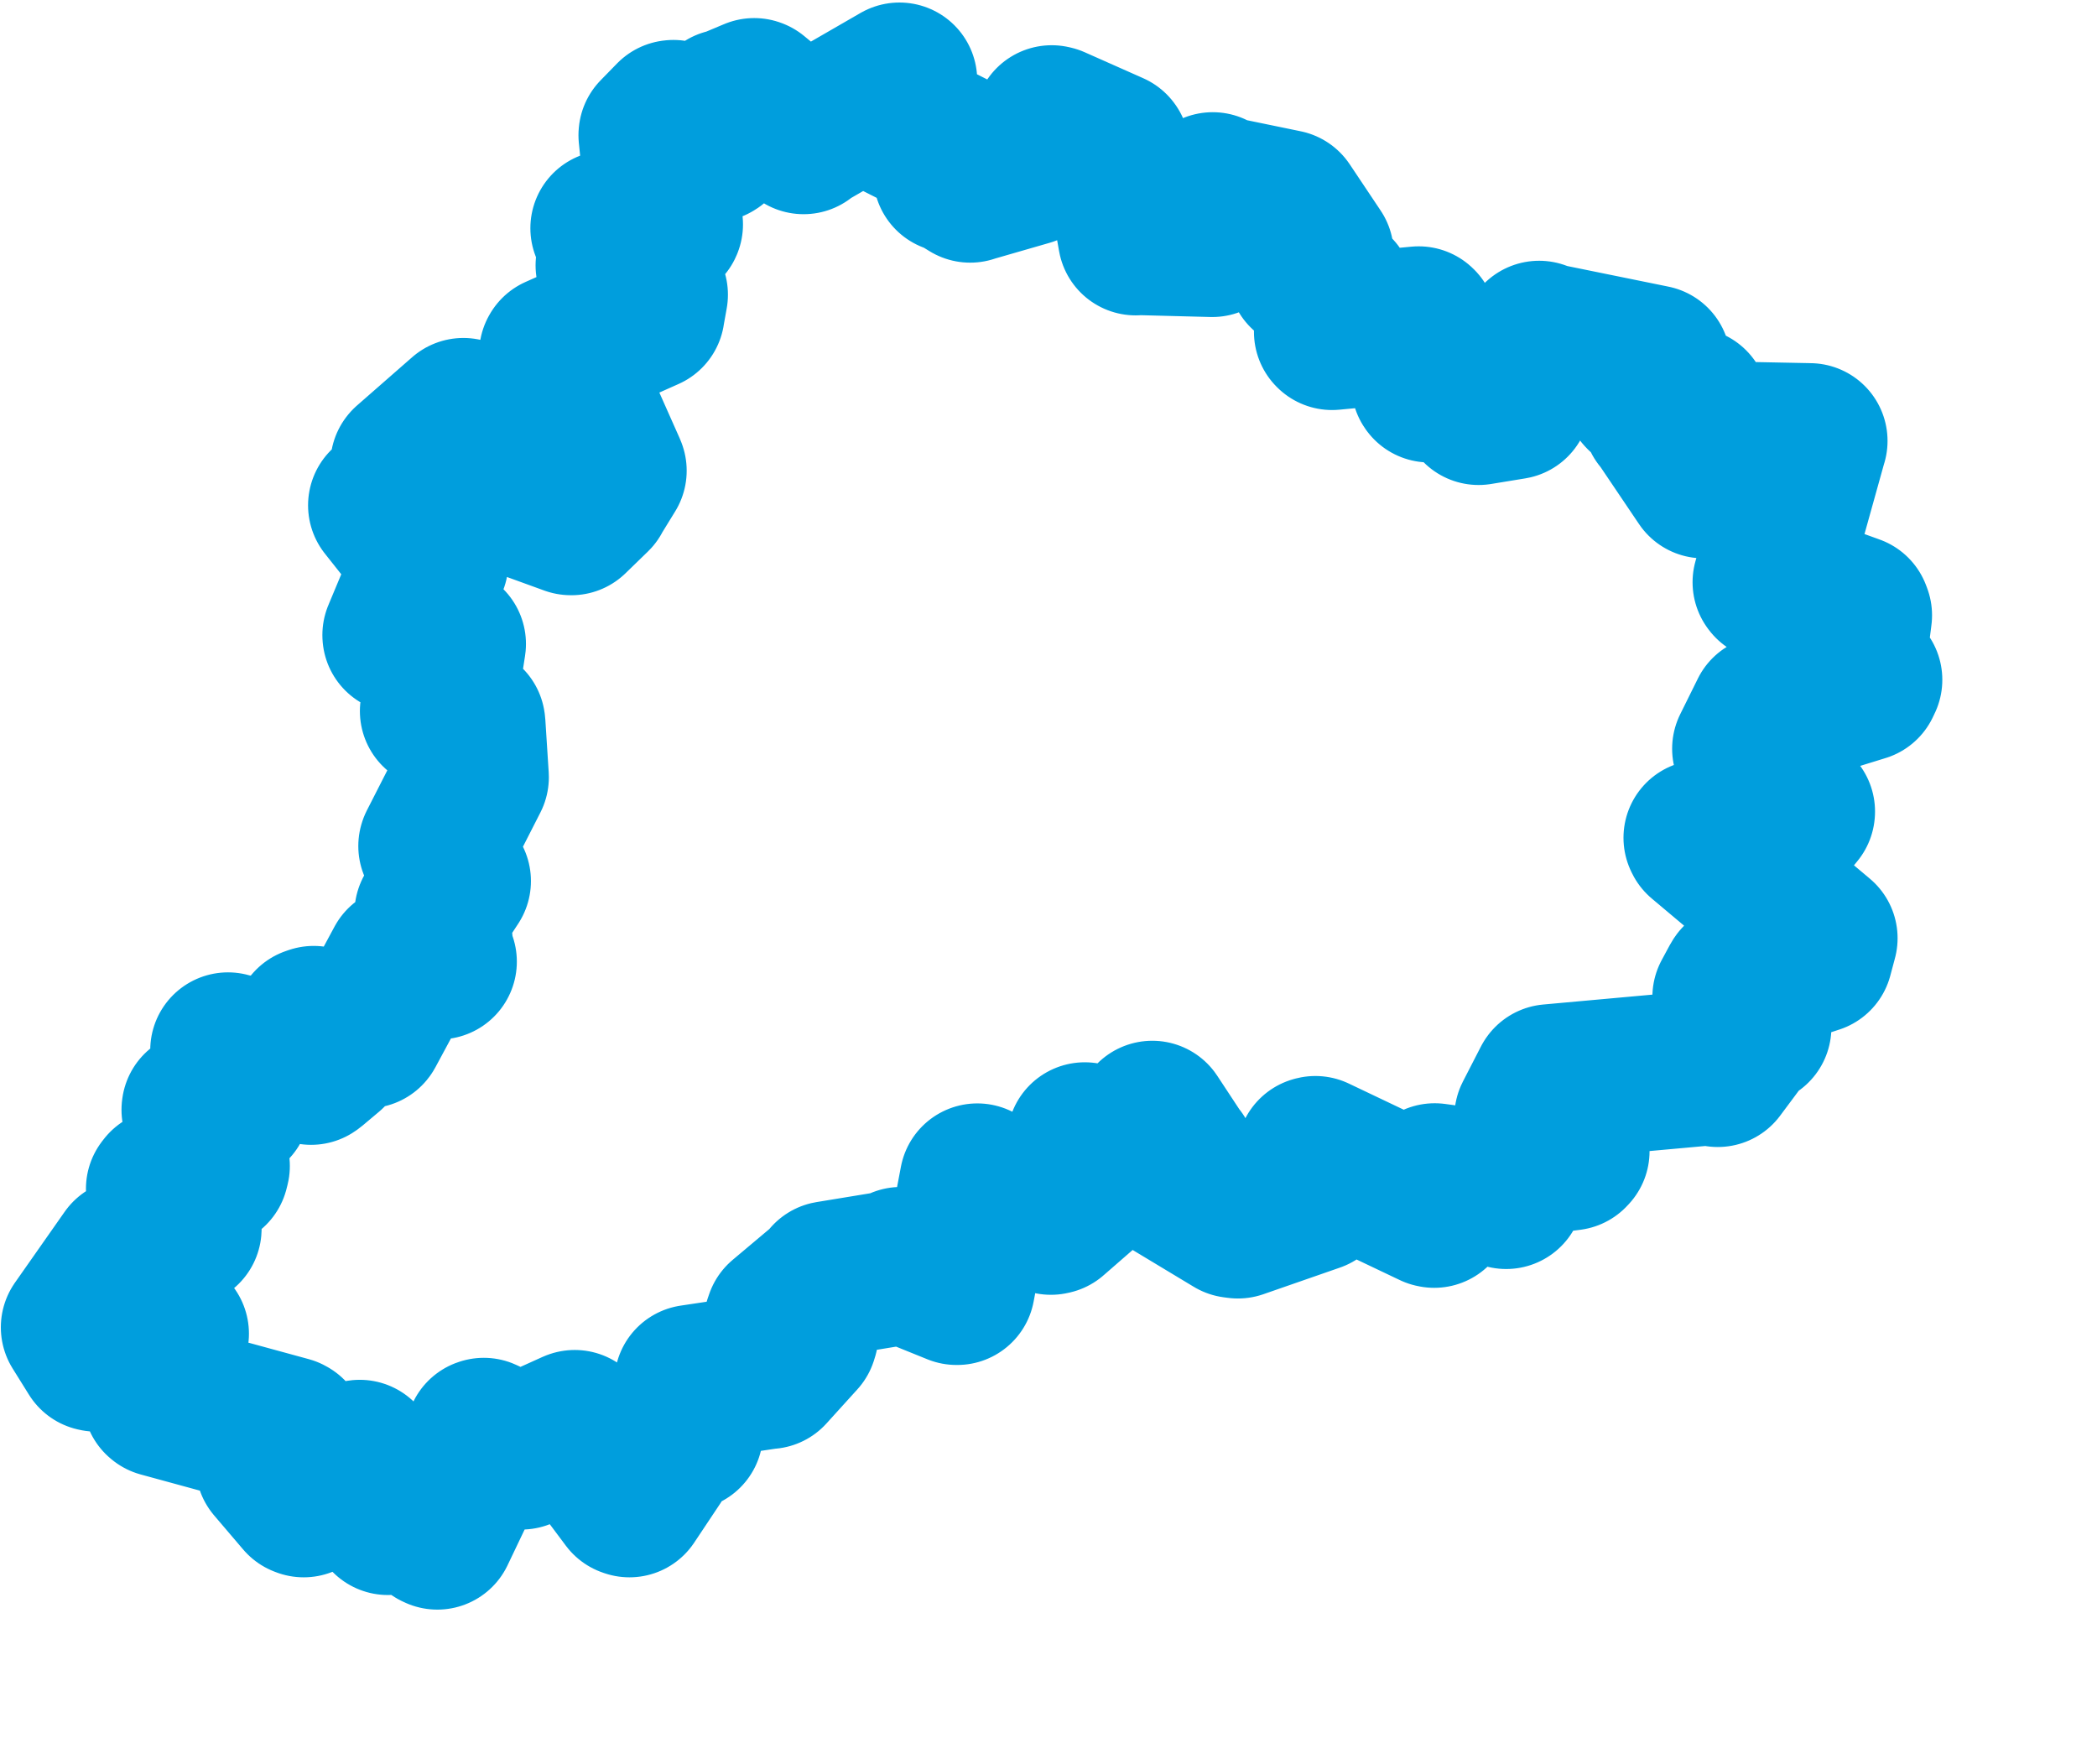 <svg viewBox="0 0 67.416 56.72" width="67.416" height="56.72" xmlns="http://www.w3.org/2000/svg">
  <title>okres Třebíč, Kraj Vysočina, Jihovýchod, Česko</title>
  <desc>Geojson of okres Třebíč, Kraj Vysočina, Jihovýchod, Česko</desc>
  <!-- Generated from maps/2-geojsons/world/europe/czechia/kraj-vysocina/okres-trebic/okres-trebic.geojson -->
  <polygon points="2.527,42.672 3.053,43.516 3.098,43.526 4.057,42.489 4.058,42.485 5.49,42.87 5.503,42.876 5.161,44.974 5.18,44.99 9.27,46.107 9.301,46.125 8.779,47.045 8.786,47.096 9.72,48.192 9.764,48.209 9.815,47.949 9.86,47.302 11.54,46.863 11.565,46.859 12.461,48.693 12.471,48.778 13.583,48.505 13.624,48.5 14.007,49.222 14.06,49.247 15.535,46.158 15.554,46.152 16.652,46.665 16.764,46.673 18.468,45.903 18.477,45.9 20.193,48.194 20.236,48.209 21.057,46.977 21.102,46.909 20.726,46.377 20.749,46.318 21.805,45.942 22.032,46.054 22.18,44.746 22.25,44.447 24.707,44.079 24.718,44.083 25.712,42.986 25.741,42.894 25.115,42.557 25.163,42.417 26.571,41.233 26.653,41.113 28.938,40.738 28.964,40.659 30.752,41.382 30.773,41.382 31.419,37.978 31.42,37.973 33.786,39.126 33.836,39.115 35.058,38.05 35.097,38.019 34.869,36.674 34.874,36.651 35.88,37.06 35.916,37.066 37.032,35.976 37.045,35.959 37.863,37.201 37.887,37.218 37.576,37.939 37.586,37.973 39.669,39.228 39.798,39.245 42.257,38.39 42.283,38.371 42.257,37.1 42.288,37.092 46.075,38.895 46.108,38.902 46.105,38.021 46.124,37.968 48.391,38.277 48.422,38.297 48.865,37.306 48.891,37.264 50.488,37.056 50.531,37.01 49.33,35.978 49.255,35.912 49.833,34.788 49.836,34.784 55.102,34.307 55.224,34.375 56.213,33.048 56.377,33.029 55.64,32.093 55.622,32.052 55.884,31.566 55.907,31.531 58.35,30.724 58.355,30.723 58.489,30.221 58.505,30.162 54.713,26.974 54.693,26.933 56.84,27.179 56.879,27.202 57.779,26.1 57.78,26.09 56.268,24.092 56.257,24.071 56.819,22.936 56.824,22.925 59.882,21.982 59.943,21.854 59.713,21.805 59.369,21.702 59.613,19.781 59.581,19.697 56.931,18.741 56.914,18.718 58.164,14.233 58.182,14.175 55.619,14.124 55.602,14.117 54.764,15.426 54.765,15.45 53.409,13.44 53.379,13.418 54.354,13.06 54.368,13.029 52.812,12.676 52.781,12.642 53.143,11.676 53.141,11.665 49.526,10.929 49.481,10.883 48,12.263 47.982,12.278 48.637,12.888 48.634,12.912 47.601,13.081 47.535,13.092 46.669,11.725 46.632,11.7 45.952,12.367 45.942,12.353 45.627,10.436 45.609,10.419 42.825,10.682 42.813,10.67 42.954,9.409 42.952,9.398 41.994,8.775 41.972,8.756 42.309,8.178 42.308,8.159 41.319,6.679 41.312,6.669 38.979,6.188 38.988,6.107 38.355,7.245 38.35,7.349 39.007,7.634 38.972,7.692 36.513,7.628 36.51,7.639 36.205,5.914 36.212,5.913 35.429,5.479 35.397,5.454 35.747,4.81 35.74,4.8 33.859,3.965 33.811,3.954 33.066,5.376 33.054,5.403 31.214,5.934 31.19,5.944 30.665,5.621 30.572,5.62 30.666,4.87 30.634,4.797 28.24,3.588 28.238,3.588 28.916,2.602 28.916,2.581 25.838,4.358 25.835,4.386 24.263,3.087 24.247,3.081 23.416,3.43 23.345,3.433 22.957,4.619 22.927,4.637 22.737,3.802 22.709,3.796 22.488,4.786 22.484,4.802 21.686,4.662 21.669,4.658 21.65,3.784 21.626,3.787 21.099,4.327 21.097,4.348 21.386,7.214 21.381,7.226 19.555,7.335 19.551,7.336 20.442,8.275 20.51,8.302 19.767,8.494 19.718,8.531 19.893,9.222 19.893,9.255 20.88,9.469 20.902,9.474 20.799,10.047 20.798,10.061 17.913,11.348 17.903,11.365 19.564,15.1 19.576,15.132 19.096,15.913 19.087,15.938 18.368,16.636 18.35,16.635 15.816,15.715 15.791,15.708 14.747,14.305 14.739,14.288 14.899,13.367 14.897,13.365 13.124,14.917 13.12,14.922 13.904,15.805 13.917,15.817 12.408,16.245 12.404,16.245 13.843,18.06 13.845,18.067 12.864,20.416 12.865,20.429 14.395,20.694 14.409,20.702 14.074,22.855 14.07,22.86 15.031,23.252 15.037,23.297 15.145,24.983 15.145,24.987 14.023,27.187 14.019,27.199 14.553,28.293 14.569,28.325 13.899,29.346 13.895,29.356 14.028,30.761 14.116,30.915 12.967,30.972 12.956,30.974 11.798,33.124 11.793,33.131 10.086,32.91 10.005,32.938 10.569,33.817 10.574,33.829 10.05,34.27 10.001,34.305 7.343,33.771 7.33,33.76 7.514,35.352 7.473,35.536 6.41,35.648 6.406,35.678 6.818,37.486 6.787,37.609 5.31,38.156 5.263,38.217 5.911,39.464 5.91,39.503 4.229,40.463 4.126,40.392 2.527,42.672" stroke="#009edd" fill="none" stroke-width="5px" vector-effect="non-scaling-stroke" stroke-linejoin="round"></polygon>
</svg>
